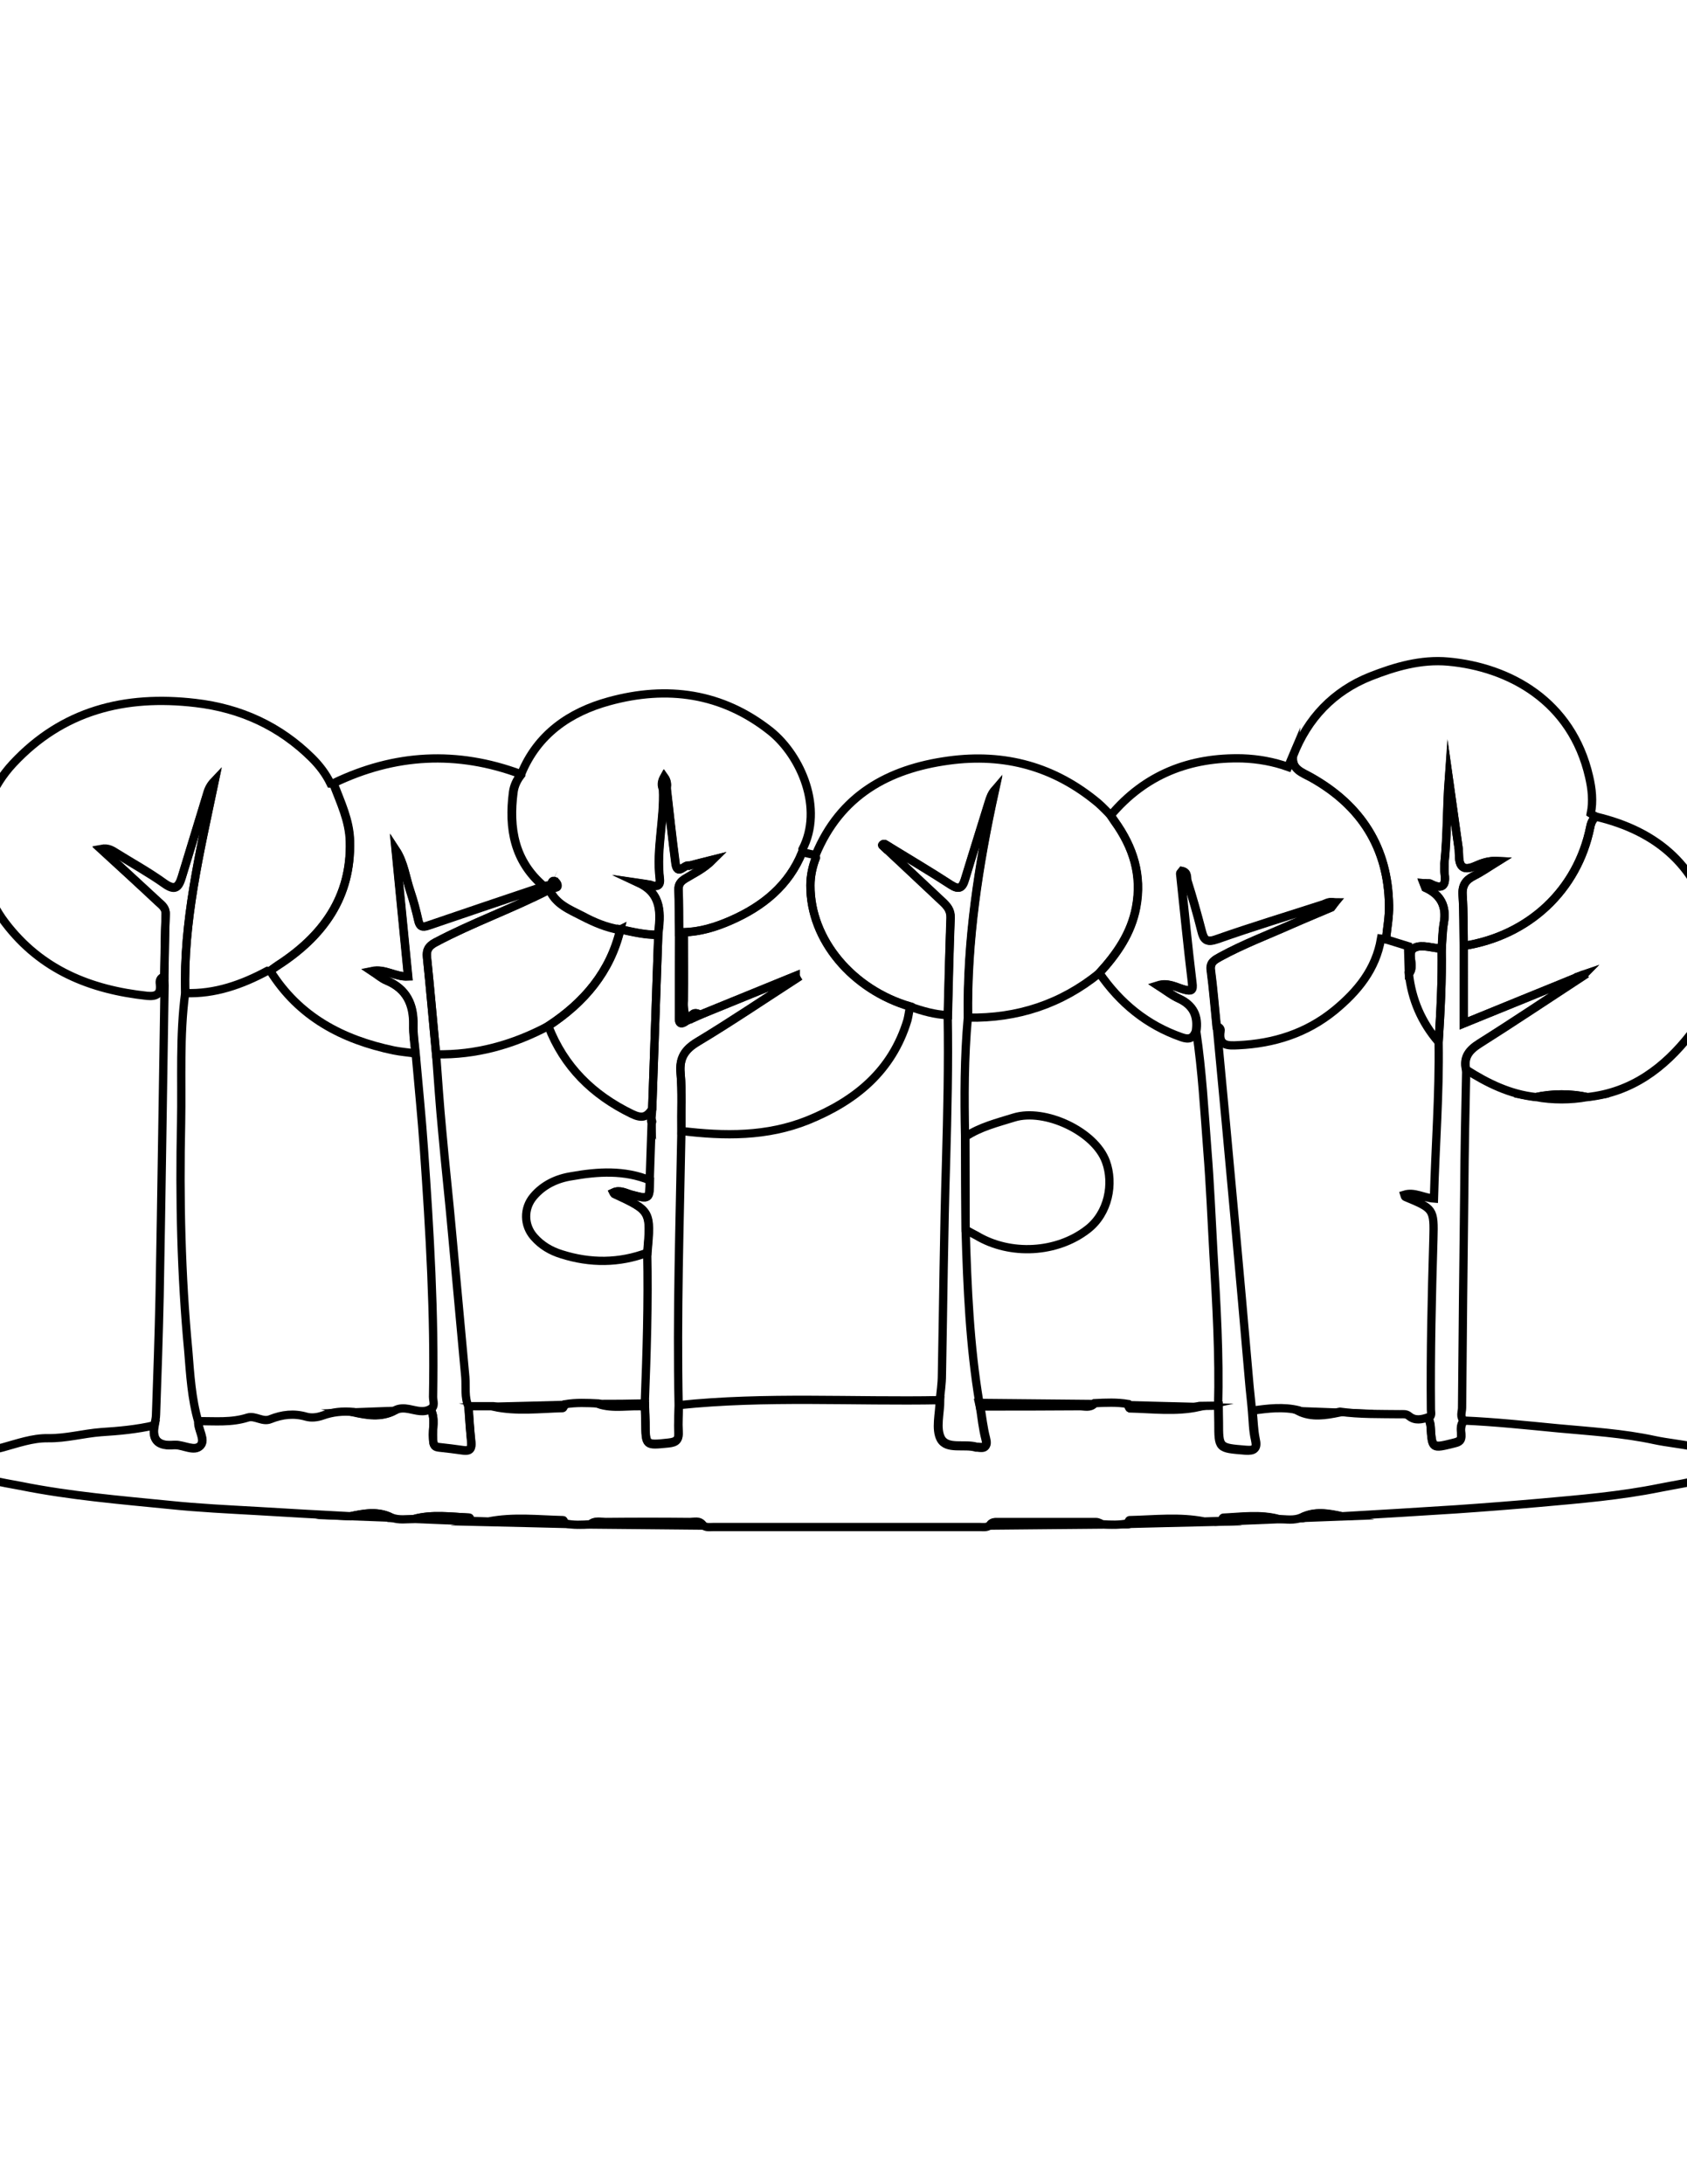 <?xml version="1.0" encoding="utf-8"?>
<!-- Generator: Adobe Illustrator 22.1.0, SVG Export Plug-In . SVG Version: 6.00 Build 0)  -->
<svg version="1.1" id="Layer_1" xmlns="http://www.w3.org/2000/svg" xmlns:xlink="http://www.w3.org/1999/xlink" x="0px" y="0px"
	 viewBox="0 0 612 792" style="enable-background:new 0 0 612 792;" xml:space="preserve">
<path style="fill:none;stroke:#000000;stroke-width:3;stroke-miterlimit:10;" d="M531,515.1c11.4,0.5,22.7,1.7,34.1,2.8
	c11.8,1.1,23.7,1.8,35.2,4.3c9,1.9,18.9,1.7,26.7,7.8c0,0.7,0,1.3,0,2c-2.5,2-5.3,3.3-8.4,4.1c-5.4,1.5-11,2.3-16.5,3.4
	c-14.3,2.9-28.8,4.1-43.3,5.4c-10.2,0.9-20.5,1.7-30.7,2.4c-13.7,0.9-27.5,1.7-41.2,2.5c-5-1.1-10-2-14.9,0.5
	c-2.6,1.1-5.4,0.6-8.1,0.5c-6.7-1.8-13.4-0.8-20.1-0.5c-0.3,0-0.5,0.8-0.7,1.2c-2.1,0.1-4.1,0.1-6.2,0.2c-9-1.8-18-0.7-27.1-0.5
	c-0.3,0-0.5,0.8-0.7,1.2c-3.1,0.6-6.1,0.5-9.2,0.3c-0.7-0.3-1.5-0.8-2.2-0.8c-11.9,0-23.8,0-35.6,0c-1.2,0-2.3-0.1-3,1.2
	c-1.2,0.9-2.6,0.6-3.8,0.6c-32.1,0-64.2,0-96.4,0c-1.3,0-2.7,0.3-3.8-0.6c-1.3-2-3.3-1.2-5-1.2c-10.1-0.1-20.1-0.1-30.2,0
	c-1.9,0-4-0.7-5.7,0.8c-3.1,0.2-6.1,0.4-9.2-0.3c-0.2-0.4-0.5-1.2-0.7-1.2c-9-0.2-18.1-1.3-27.1,0.5c-2.1-0.1-4.1-0.1-6.2-0.2
	c-0.2-0.4-0.5-1.2-0.7-1.2c-6.7-0.3-13.5-1.3-20.1,0.5c-2.7,0-5.5,0.5-8.1-0.5c-4.9-2.5-9.9-1.6-14.9-0.5
	c-11.3-0.6-22.5-1.2-33.8-1.9c-10.6-0.6-21.2-1.1-31.8-2.2c-18.1-1.8-36.2-3.3-54.1-6.9c-7.1-1.4-14.5-2.1-20.4-6.9c0-0.7,0-1.3,0-2
	c3.8-3.9,9-3.7,13.7-5c5.5-1.5,11-3.5,16.6-3.4c6.6,0.1,12.8-1.7,19.3-2.2c6.4-0.4,13-1,19.4-2.5c-1.1,5.8,1.9,7.6,7.1,7.1
	c0.2,0,0.3,0,0.5,0c3.1,0,6.9,2.4,9,0.3c2.1-2.1-0.9-5.8-0.7-8.9c6,0,12,0.6,17.9-1.3c2.7-0.8,5.4,1.8,8.2,0.6
	c4.3-1.7,8.5-2.2,13-0.9c1.8,0.5,3.9,0.3,5.9-0.4c3.6-1.3,7.4-1.7,11.2-1.3c5,1.1,10,2,14.9-0.5c1.6-1,3.6-0.9,5.2-0.6
	c2.7,0.5,5.3,1.5,7.9,0c1.9,3.4,0.6,7.1,0.9,10.6c0.1,1.5,0,3,2.1,3.2c3,0.3,5.9,0.7,8.8,1.1c2.5,0.4,3.2-0.7,2.9-3.1
	c-0.4-4.3-0.7-8.6-1-12.8c3,0,6.1,0,9.1,0c8.3,1.8,16.7,0.7,25.1,0.5c0.3,0,0.5-0.8,0.8-1.2c4-0.7,8.1-0.5,12.2-0.3
	c5.5,1.8,11.2,0.4,16.9,0.9c0.1,2,0.1,4,0.2,5.9c0,8.4,0,8.3,8.3,7.4c3-0.3,3.9-1.2,3.7-4.2c-0.2-3.1,0-6.3,0.1-9.4
	c31.5-3.3,63.2-1.2,94.8-1.8c0,4.7-1.6,10.1,0.3,13.8c2.2,4.1,8.5,1.8,12.9,3.1c0.2,0,0.3,0,0.5,0c2.5,0.3,3.7,0,2.9-3.1
	c-1-3.8-1.4-7.8-2.1-11.8c12.1,0,24.2,0,36.3-0.1c1.8,0,3.7,0.6,5.2-0.8c4.1-0.2,8.1-0.4,12.2,0.3c0.3,0.4,0.5,1.2,0.8,1.2
	c8.4,0.2,16.7,1.3,25.1-0.5c2.3,0,4.6-0.1,6.9-0.1c0,2,0.1,4,0.1,5.9c0,9.4,0,9.3,9.7,10.1c3.4,0.3,4.4-0.5,3.6-4
	c-0.7-3.3-0.7-6.8-1.1-10.2c5.6-0.8,11.2-1.5,16.8-0.1c4.9,2.4,9.9,1.5,14.9,0.5c7.2,1,14.5,0.8,21.8,0.9c1.1,0,2.3-0.2,3.3,0.7
	c2.2,1.8,4.6,1.2,7,0.4c0.3,1.1,0.8,2.1,0.8,3.2c0.5,8.1,0.5,8,8.5,6c2.1-0.5,2.7-1.1,2.6-3.1C529.9,518.5,529.7,516.6,531,515.1z"
	/>
<path style="fill:none;stroke:#000000;stroke-width:3;stroke-miterlimit:10;" d="M100.8,350.1c-1,0.6-1.9,1.3-2.8,2
	c-0.3,0-0.6-0.1-0.9-0.1c-9.3,5-19.1,8.5-29.9,8.1c-0.8-25.7,5.2-50.6,10.7-76.9c-2.3,2.4-2.5,4.1-3,5.6c-3,9.8-6,19.7-9,29.5
	c-1.1,3.6-2.4,4.9-6.2,2.2c-5.5-3.9-11.5-7.2-17.3-10.9c-1.6-1-3.1-2.1-5.7-1.6c7.1,6.5,14,12.8,20.7,19.1c1.3,1.2,2.8,2.2,2.7,4.5
	c-0.3,7.5-0.3,15-0.5,22.5c-1.5,0.4-1.8,1.5-1.6,2.7c0.5,3.7-1.3,4.6-4.6,4.3c-20.6-2.2-38.5-9.4-51.5-26.5
	c-13.1-17.2-12.1-41.7,2.8-57.7c18-19.3,40.6-25,66.2-22c16.4,1.9,30.6,8.4,42.3,20c2.7,2.7,5,5.7,6.7,9.2c0.3,0,0.7,0.1,1,0.1
	c2.6,6.8,5.8,13.4,6,20.9C127.5,325.3,117.2,339.5,100.8,350.1z"/>
<path style="fill:none;stroke:#000000;stroke-width:3;stroke-miterlimit:10;" d="M412.2,329c-1.8,9.5-7,16.9-13.3,23.8
	c-13.9,11.3-29.8,16.5-47.7,16.2c-0.4-27.9,3.8-55.3,9.8-82.6c-1.3,1.4-1.8,2.9-2.2,4.4c-2.9,9.3-5.9,18.7-8.7,28.1
	c-0.9,3.1-2.1,3.9-5.2,1.9c-7.7-5-15.5-9.6-23.3-14.4c-0.5-0.3-1-0.7-1.5,0c-0.1,0.1,0.5,0.5,0.8,0.8c7,6.6,14,13.2,21,19.7
	c1.7,1.6,3.1,3.1,3,5.9c-0.5,11.8-0.7,23.6-1,35.3c-4.8-0.2-9.3-1.5-13.8-3.1v-0.1c-20.6-6-36.2-23.9-36.1-43.9
	c0-3.5,0.8-6.9,2-10.1c0-0.3-0.1-0.6-0.1-0.9c8.9-21.5,26.2-31.2,48.2-34.2c20.4-2.8,38.5,2.2,54.3,15.4c1.6,1.4,3.1,3,4.6,4.5
	c0.4,0.7,0.9,1.4,1.4,2.1C411.1,307.2,414.4,317.3,412.2,329z"/>
<path style="fill:none;stroke:#000000;stroke-width:3;stroke-miterlimit:10;" d="M613.3,375c-9.5,12.2-21.4,21.1-37.4,22.8
	c-6.3-1.3-12.5-1.3-18.8,0c-9.3-1-17.5-5-25.3-10c-1-4.5,1.1-7.1,4.9-9.5c12.6-7.9,24.9-16.2,37.3-24.3c0.2-0.2,0.4-0.5,0.6-0.7
	c-0.3,0.1-0.6,0.3-0.9,0.4c-14.1,5.7-28.1,11.4-42.7,17.4V343c23.6-3.7,41.3-20.2,45.9-43.1c0.3-1.6,0.9-2.7,2-3.8
	c22.6,5.3,37.6,18.4,42.4,41.5C624.1,351,621.8,364.1,613.3,375z"/>
<path style="fill:none;stroke:#000000;stroke-width:3;stroke-miterlimit:10;" d="M578.9,296.1c-1.1,1-1.7,2.1-2,3.8
	c-4.7,22.9-22.3,39.4-45.9,43.1c-0.1-6.1,0-12.3-0.4-18.4c-0.2-3.6,1.1-5.5,4.1-7c2.8-1.4,5.3-3.2,8.9-5.4c-3.7-0.2-6.1,0.8-8.4,1.8
	c-3.8,1.7-5.8,0.8-5.9-3.5c0-0.8-0.1-1.7-0.1-2.5c-1.2-8.5-2.4-17-3.6-25.6c-0.8,10.2-0.6,20.5-1.6,30.7c0,1.3-0.1,2.7,0.1,4
	c0.6,4.9-1.6,5.2-5.3,3.3c-0.8,0-1.5,0-2.3-0.1c0.2,0.5,0.4,1.1,0.6,1.6c5.5,2.5,7.7,6.7,6.7,12.7c-0.5,3.1-0.5,6.3-0.8,9.4
	c-3.3-0.2-7.1-1.6-9.7-0.4c-3.3,1.5-0.1,6.1-1.8,9c-0.1,0.1-0.2,0.2-0.4,0.3c-0.1-3.3-0.2-6.6-0.3-9.8c-2.7-0.8-5.3-1.7-8-2.5
	c0.4-4.1,1.2-8.2,1.1-12.3c-0.3-20.9-10.1-36.2-28.2-46.3c-3.3-1.8-7.2-2.9-6.6-7.9c5.2-13.6,14.7-23.5,28-28.8
	c8.9-3.5,18.3-6.3,28.3-5.4c22,2,44.8,14.2,51.1,41.8c1,4.3,1.5,8.8,0.6,13.3C577.7,295.4,578.3,295.8,578.9,296.1z"/>
<path style="fill:none;stroke:#000000;stroke-width:3;stroke-miterlimit:10;" d="M518.8,320.3L518.8,320.3c-0.8,0-1.5,0-2.3-0.1
	C517.3,320.3,518,320.3,518.8,320.3z"/>
<path style="fill:none;stroke:#000000;stroke-width:3;stroke-miterlimit:10;" d="M197.2,321.4c-14,4.7-28,9.4-42,14.2
	c-2.1,0.7-3,0.4-3.5-1.9c-0.8-3.6-1.8-7.1-2.9-10.6c-1.7-5-2.2-10.4-5.3-15c1.5,15.3,3,30.5,4.5,45.9c-4.7,0.3-8.3-2.9-13.1-1.9
	c2,1.3,3.5,2.7,5.3,3.4c7.2,3,9.8,8.6,9.7,16.1c-0.1,3.5,0.5,7,0.8,10.4c-2.6-0.4-5.3-0.6-7.8-1.1C124.2,377,108.4,368.7,98,352
	c0.9-0.7,1.9-1.3,2.8-2c16.4-10.6,26.7-24.8,26.2-45.1c-0.2-7.5-3.4-14.1-6-20.9c22.2-10.7,44.8-11.9,67.9-3.3v0.3
	c-1.5,1.8-2.5,4-2.8,6.3C184.4,300.4,186.5,312.3,197.2,321.4z"/>
<path style="fill:none;stroke:#000000;stroke-width:3;stroke-miterlimit:10;" d="M330.1,365L330.1,365c-0.3,1.7-0.5,3.3-0.9,4.9
	c-5.6,18.5-18.9,29.3-36.1,36.3c-14.9,6-30.3,5.8-45.9,3.9c-0.1-7,0.3-14-0.3-20.9c-0.5-5.5,1.5-8.6,6.2-11.4
	c12.2-7.3,24-15.3,35.9-23c-0.2-0.3-0.3-0.6-0.4-0.9c-11.5,4.7-23.1,9.4-34.6,14.1c-2.2-1.4-3.1-0.2-3.8,1.7c-0.3,0.1-0.6,0.2-1,0.3
	c-1-2.3-1.3-4.7-1.3-7.2c0.1-8.2,0-16.5,0-24.7c6.1-0.2,11.8-1.9,17.2-4.3c11.6-5.1,21-12.6,25.9-24.8c1.6,0.4,3.3,0.7,4.9,1.1
	c0,0.3,0.1,0.6,0.1,0.9c-1.3,3.2-2,6.6-2,10.1C293.9,341,309.5,358.9,330.1,365z"/>
<path style="fill:none;stroke:#000000;stroke-width:3;stroke-miterlimit:10;" d="M291.1,308c0,0.3,0,0.6,0,0.9
	c-4.9,12.1-14.3,19.7-25.9,24.8c-5.5,2.4-11.2,4.2-17.2,4.3c-0.6,0-1.1,0-1.7,0c-0.1-5.1,0-10.2-0.2-15.3c-0.1-2.2,1-3.2,2.6-4.2
	c3.1-1.9,6.5-3.4,9.9-6.8c-3.6,0.9-6.1,1.5-8.6,2.2c-1.6-0.8-4.3,4.1-5-0.9c-1.2-9-2.1-18.1-3.2-27.1c0.2-1.4,0.2-2.7-0.9-4.2
	c-1,1.8-1,3.1-0.4,4.5c0.5,10.8-2.5,21.5-1.2,32.4c0.3,2.7-1.2,3.1-3.4,2.2c-1.4-0.2-2.8-0.5-4.2-0.7c8.6,4.1,7.9,11.4,7,18.8
	c-4.7,0.1-9.2-1-13.7-2l-0.3,0.1c-4.8-0.8-9.2-2.6-13.4-4.9c-4.7-2.4-9.8-4.3-12-9.7h0.3c0.7,0.3,1,0,1.3-0.6c0.8,0,1.7,0,1.3-1.2
	c-0.2-0.5-0.8-1.2-1.2-1.2c-0.8-0.1-0.9,0.8-0.9,1.4c-0.9,0.2-1.9,0.3-2.8,0.5c-10.7-9.1-12.7-21-11-34.1c0.3-2.3,1.3-4.4,2.8-6.3
	v-0.3c5.9-14.4,17.6-22.4,31.8-26.3c21.1-5.8,41.1-3.1,58.7,10.9C290.7,274.2,298.8,293.2,291.1,308z"/>
<path style="fill:none;stroke:#000000;stroke-width:3;stroke-miterlimit:10;" d="M574.1,354.1c-12.4,8.1-24.8,16.4-37.3,24.3
	c-3.8,2.4-5.9,4.9-4.9,9.5c-0.3,14.6-0.6,29.2-0.7,43.8c-0.3,26.3-0.6,52.5-0.8,78.8c0,1.5-0.9,3.3,0.7,4.7c-1.3,1.5-1.1,3.4-1,5.1
	c0.2,2-0.5,2.6-2.6,3.1c-8.1,2-8,2.1-8.5-6c-0.1-1.1-0.5-2.2-0.8-3.2c1.4-0.7,0.9-2,0.9-3.1c-0.2-20.6,0.3-41.2,0.9-61.8
	c0.3-11,0.1-11-10.2-15.3c-0.2-0.1-0.2-0.5-0.3-0.8c3.6-1.1,6.8,1.1,10.7,1.4c0.5-18.9,2-37.7,1.7-56.7c0.7-11.3,1.3-22.6,1.1-33.9
	c0.2-3.1,0.2-6.3,0.8-9.4c1.1-6.1-1.2-10.2-6.7-12.7c-0.2-0.5-0.4-1.1-0.6-1.6c0.8,0,1.5,0.1,2.3,0.1c3.7,1.9,5.9,1.6,5.3-3.3
	c-0.2-1.3,0-2.7-0.1-4c1.1-10.2,0.9-20.4,1.6-30.7c1.2,8.5,2.4,17,3.6,25.6c0,0.8,0.1,1.7,0.1,2.5c0.1,4.3,2.1,5.2,5.9,3.5
	c2.3-1,4.7-2,8.4-1.8c-3.5,2.2-6.1,4-8.9,5.4c-3,1.5-4.4,3.5-4.1,7c0.4,6.1,0.3,12.3,0.4,18.4v28.1c14.6-5.9,28.7-11.6,42.7-17.4
	L574.1,354.1z"/>
<path style="fill:none;stroke:#000000;stroke-width:3;stroke-miterlimit:10;" d="M71.9,515.4c-0.2,3.1,2.8,6.8,0.7,8.9
	c-2.1,2.2-5.9-0.2-9-0.3c-0.2,0-0.3,0-0.5,0c-5.2,0.5-8.2-1.3-7.1-7.1c0.2-1.3,0.6-2.6,0.6-3.9c0.5-14.3,1-28.6,1.3-42.9
	c0.7-37.6,1.2-75.1,1.8-112.7c0-1.2-0.1-2.3-0.1-3.5c0.1-7.5,0.2-15,0.5-22.5c0.1-2.3-1.4-3.3-2.7-4.5c-6.8-6.3-13.6-12.5-20.7-19.1
	c2.6-0.5,4.1,0.6,5.7,1.6c5.8,3.6,11.8,6.9,17.3,10.9c3.7,2.6,5.1,1.3,6.2-2.2c3-9.8,6-19.7,9-29.5c0.5-1.5,0.7-3.2,3-5.6
	c-5.5,26.3-11.4,51.2-10.7,76.9c-2.1,15.7-1.2,31.5-1.5,47.3c-0.6,27.6,0,55.1,2.6,82.6C69,498.5,69.5,507.1,71.9,515.4z"/>
<path style="fill:none;stroke:#000000;stroke-width:3;stroke-miterlimit:10;" d="M248,338.1c-0.6,0-1.1,0-1.7,0l0,0
	C246.8,338,247.4,338,248,338.1z"/>
<path style="fill:none;stroke:#000000;stroke-width:3;stroke-miterlimit:10;" d="M557.1,397.8c6.3-1.3,12.5-1.3,18.8,0
	C569.6,398.9,563.4,398.9,557.1,397.8z"/>
<path style="fill:none;stroke:#000000;stroke-width:3;stroke-miterlimit:10;" d="M289,354.7c-12,7.7-23.8,15.7-35.9,23
	c-4.7,2.8-6.7,5.9-6.2,11.4c0.6,6.9,0.2,14,0.3,20.9c-0.6,33.3-1.7,66.5-1,99.8c0,3.1-0.3,6.3-0.1,9.4c0.2,3-0.7,3.9-3.7,4.2
	c-8.2,0.8-8.2,1-8.3-7.4c0-2-0.1-4-0.2-5.9c0-0.4,0-0.7,0-1.1c0.7-18.3,1.3-36.5,0.9-54.8c1.3-15.1,1.3-15.1-12-21.3
	c-0.1-0.1-0.2-0.3-0.3-0.5c2.3-1.1,4.4,0.3,6.5,0.8c6.6,1.7,6.6,1.8,6.7-5.2c0.2-7,0.5-14,0.7-21c0-0.1,0.1-0.2,0.1-0.3
	c0-0.2-0.1-0.4-0.2-0.6c0.1-1.3,0.2-2.7,0.3-4c0.7-21,1.5-42,2.2-63.1c0.9-7.4,1.6-14.8-7-18.8c1.4,0.2,2.8,0.5,4.2,0.7
	c2.2,0.8,3.7,0.5,3.4-2.2c-1.3-10.9,1.7-21.6,1.2-32.4l1.3-0.4c1,9,2,18.1,3.2,27.1c0.6,5,3.4,0.1,5,0.9c2.5-0.6,5-1.3,8.6-2.2
	c-3.4,3.4-6.8,4.9-9.9,6.8c-1.7,1-2.7,2-2.6,4.2c0.2,5.1,0.2,10.2,0.2,15.3l0,0c0,9.9-0.1,19.8-0.1,29.8c0,1.9-0.3,4.8,3,2.1
	c0.3-0.1,0.6-0.2,1-0.3c1.3-0.6,2.5-1.2,3.8-1.7c11.5-4.7,23.1-9.4,34.6-14.1C288.7,354.1,288.9,354.4,289,354.7z"/>
<path style="fill:none;stroke:#000000;stroke-width:3;stroke-miterlimit:10;" d="M200.8,321.9c-0.4,0.2-0.8,0.4-1.2,0.6h-0.3
	c-13.5,7-27.9,12.1-41.4,19.2c-2.4,1.3-3.3,2.7-3,5.4c1.2,11.7,2.2,23.4,3.3,35.1l0,0c0.7,9.3,1.3,18.5,2.2,27.8
	c1.1,12.4,2.5,24.8,3.6,37.2c1.6,17.4,3.2,34.7,4.8,52.1c0.3,3.6-0.4,7.3,1.2,10.8c0.3,4.3,0.5,8.6,1,12.8c0.2,2.4-0.4,3.4-2.9,3.1
	c-2.9-0.4-5.9-0.8-8.9-1.1c-2.1-0.2-2-1.6-2.1-3.2c-0.3-3.6,1-7.3-0.9-10.6c1.8-1.2,0.9-3,0.9-4.6c0.6-30-1.2-59.9-3.3-89.7
	c-0.8-11.6-2-23.2-3-34.7c-0.3-3.5-0.9-7-0.8-10.4c0.2-7.5-2.5-13.1-9.7-16.1c-1.7-0.7-3.2-2-5.3-3.4c4.8-1,8.4,2.1,13.1,1.9
	c-1.5-15.3-3-30.6-4.5-45.9c3,4.6,3.6,10,5.3,15c1.2,3.5,2.1,7,2.9,10.6c0.5,2.2,1.4,2.6,3.5,1.9c14-4.8,28-9.5,42-14.2
	c0.9-0.2,1.9-0.4,2.8-0.5C200.3,321.2,200.5,321.5,200.8,321.9z"/>
<path style="fill:none;stroke:#000000;stroke-width:3;stroke-miterlimit:10;" d="M357.5,521.8c0.8,3.1-0.4,3.5-2.9,3.1
	c-0.2,0-0.3,0-0.5,0c-4.3-1.3-10.7,1-12.9-3.1c-1.9-3.6-0.4-9.1-0.3-13.8c0.3-3.1,0.8-6.3,0.8-9.4c0.5-25.7,0.7-51.5,1.5-77.2
	c0.5-17.8,0.9-35.5,0.6-53.3c0.3-11.8,0.6-23.6,1-35.3c0.1-2.8-1.3-4.3-3-5.9c-7-6.6-14-13.2-21-19.7c0.2-0.3,0.4-0.5,0.7-0.8
	c7.8,4.8,15.7,9.4,23.3,14.4c3.1,2,4.2,1.2,5.2-1.9c2.9-9.4,5.8-18.7,8.7-28.1c0.5-1.5,1-3,2.2-4.4c-6,27.3-10.2,54.7-9.8,82.6
	c-1.3,14.4-1.3,28.8-1,43.2c0,11.2,0.1,22.5,0.2,33.7c0.6,21,1.5,42,5,62.8c0.1,0.4,0.1,0.9,0.2,1.3
	C356.1,514,356.5,518,357.5,521.8z"/>
<path style="fill:none;stroke:#000000;stroke-width:3;stroke-miterlimit:10;" d="M484.4,327.2c-0.5,0.6-1,1.2-1.4,1.8
	c-4.7,2-9.4,4-14.1,6c-8.8,3.9-17.8,7.3-26.2,11.9c-1.9,1.1-3.7,1.9-3.4,4.8c0.9,6.8,1.4,13.5,2.1,20.3c2.2,23.3,4.4,46.6,6.5,69.9
	c1.8,19.5,3.5,39,5.2,58.5c0.3,3.8,0.8,7.6,1.1,11.4c0.3,3.4,0.3,6.9,1.1,10.2c0.8,3.5-0.3,4.2-3.6,4c-9.7-0.8-9.7-0.6-9.7-10.1
	c0-2-0.1-4-0.1-5.9c0.5-18.6-0.6-37.2-1.7-55.7c-0.7-12.4-1.2-24.8-2.2-37.2c-1.1-14.4-1.9-28.8-4-43c0.9-5.6-1-9.6-6.3-12
	c-2.5-1.1-4.7-2.9-7.5-4.7c3.7-1.2,6.6,0.7,9.6,1.5c2.4,0.6,3.2,0.4,2.8-2.5c-1.6-13.2-2.9-26.4-4.3-39.6c0-0.2,0.4-0.5,0.7-0.9
	c2,0.4,1.5,2.3,1.8,3.5c1.9,6,3.6,12.1,5.2,18.2c0.8,3.3,1.8,4.3,5.6,3c12.8-4.5,25.8-8.5,38.7-12.6c0.8-0.3,1.5-0.6,2.3-0.8
	C483.1,327,483.7,327.2,484.4,327.2z"/>
<path style="fill:none;stroke:#000000;stroke-width:3;stroke-miterlimit:10;" d="M355.4,510c-0.1-0.4-0.1-0.9-0.2-1.3
	c13.9,0.1,27.8,0.3,41.7,0.4c-1.5,1.5-3.5,0.8-5.2,0.8C379.6,510,367.5,510,355.4,510z"/>
<path style="fill:none;stroke:#000000;stroke-width:3;stroke-miterlimit:10;" d="M399.9,552.8c-13.6,0.1-27.2,0.3-40.9,0.4
	c0.6-1.3,1.8-1.2,3-1.2c11.9,0,23.8,0,35.6,0C398.4,552.1,399.2,552.6,399.9,552.8z"/>
<path style="fill:none;stroke:#000000;stroke-width:3;stroke-miterlimit:10;" d="M255,553.2c-13.6-0.1-27.2-0.3-40.9-0.4
	c1.7-1.5,3.8-0.8,5.7-0.8c10.1-0.1,20.1-0.1,30.2,0C251.7,552.1,253.7,551.3,255,553.2z"/>
<path style="fill:none;stroke:#000000;stroke-width:3;stroke-miterlimit:10;" d="M204.9,552.6c-9.3-0.2-18.5-0.5-27.8-0.7
	c9-1.8,18-0.7,27.1-0.5C204.4,551.4,204.6,552.2,204.9,552.6z"/>
<path style="fill:none;stroke:#000000;stroke-width:3;stroke-miterlimit:10;" d="M436.9,551.9c-9.3,0.2-18.5,0.5-27.8,0.7
	c0.2-0.4,0.5-1.2,0.7-1.2C418.9,551.2,427.9,550.1,436.9,551.9z"/>
<path style="fill:none;stroke:#000000;stroke-width:3;stroke-miterlimit:10;" d="M179.1,510.1c8.6-0.2,17.2-0.5,25.8-0.7
	c-0.3,0.4-0.5,1.2-0.8,1.2C195.8,510.8,187.4,511.9,179.1,510.1z"/>
<path style="fill:none;stroke:#000000;stroke-width:3;stroke-miterlimit:10;" d="M409.1,509.5c8.6,0.2,17.2,0.5,25.8,0.7
	c-8.3,1.8-16.7,0.7-25.1,0.5C409.6,510.6,409.4,509.9,409.1,509.5z"/>
<path style="fill:none;stroke:#000000;stroke-width:3;stroke-miterlimit:10;" d="M170.9,551.6c-6.9-0.3-13.9-0.5-20.8-0.8
	c6.7-1.8,13.4-0.8,20.1-0.5C170.4,550.4,170.7,551.2,170.9,551.6z"/>
<path style="fill:none;stroke:#000000;stroke-width:3;stroke-miterlimit:10;" d="M463.9,550.9c-6.9,0.3-13.9,0.5-20.8,0.8
	c0.2-0.4,0.5-1.2,0.7-1.2C450.5,550.1,457.3,549.1,463.9,550.9z"/>
<path style="fill:none;stroke:#000000;stroke-width:3;stroke-miterlimit:10;" d="M233.9,508.9c0,0.4,0,0.7,0,1.1
	c-5.6-0.5-11.3,1-16.9-0.9C222.7,509.1,228.3,509,233.9,508.9z"/>
<path style="fill:none;stroke:#000000;stroke-width:3;stroke-miterlimit:10;" d="M142,550.3c-5-0.2-9.9-0.3-14.9-0.5
	C132.1,548.8,137.1,547.8,142,550.3z"/>
<path style="fill:none;stroke:#000000;stroke-width:3;stroke-miterlimit:10;" d="M128.1,512.1c5-0.2,9.9-0.3,14.9-0.5
	C138.1,514.1,133.1,513.2,128.1,512.1z"/>
<path style="fill:none;stroke:#000000;stroke-width:3;stroke-miterlimit:10;" d="M486.9,549.9c-5,0.2-9.9,0.3-14.9,0.5
	C476.9,547.8,481.9,548.8,486.9,549.9z"/>
<path style="fill:none;stroke:#000000;stroke-width:3;stroke-miterlimit:10;" d="M471,511.7c5,0.2,9.9,0.3,14.9,0.5
	C480.9,513.2,475.9,514.1,471,511.7z"/>
<path style="fill:none;stroke:#000000;stroke-width:3;stroke-miterlimit:10;" d="M321.5,306.4c-0.2,0.3-0.5,0.5-0.7,0.8
	c-0.3-0.3-0.9-0.7-0.8-0.8C320.5,305.7,321,306.1,321.5,306.4z"/>
<path style="fill:none;stroke:#000000;stroke-width:3;stroke-miterlimit:10;" d="M573.7,353.7c0.3-0.1,0.6-0.3,0.9-0.4
	c-0.2,0.2-0.4,0.5-0.6,0.7C574.1,354.1,573.7,353.7,573.7,353.7z"/>
<path style="fill:none;stroke:#000000;stroke-width:3;stroke-miterlimit:10;" d="M200.9,321.8C200.9,321.8,200.9,321.9,200.9,321.8
	l-0.1,0.1C200.8,321.9,200.9,321.8,200.9,321.8z"/>
<path style="fill:none;stroke:#000000;stroke-width:3;stroke-miterlimit:10;" d="M249.3,370c-3.4,2.7-3-0.3-3-2.1
	c0-9.9,0-19.8,0.1-29.8l0,0c0.6,0,1.1,0,1.7,0c0,8.2,0.1,16.5,0,24.7C247.9,365.3,248.2,367.7,249.3,370z"/>
<path style="fill:none;stroke:#000000;stroke-width:3;stroke-miterlimit:10;" d="M254,368c-1.3,0.6-2.5,1.2-3.8,1.7
	C250.9,367.8,251.8,366.6,254,368z"/>
<path style="fill:none;stroke:#000000;stroke-width:3;stroke-miterlimit:10;" d="M241.9,285.8l-1.3,0.4c-0.5-1.4-0.6-2.8,0.4-4.5
	C242,283.1,242.1,284.4,241.9,285.8z"/>
<path style="fill:none;stroke:#000000;stroke-width:3;stroke-miterlimit:10;" d="M521.9,377.9c-6.2-7.2-9.8-15.5-10.8-25
	c0.1-0.1,0.3-0.2,0.4-0.3c1.8-2.9-1.5-7.5,1.8-9c2.6-1.2,6.4,0.2,9.7,0.4C523.2,355.3,522.6,366.6,521.9,377.9z"/>
<path style="fill:none;stroke:#000000;stroke-width:3;stroke-miterlimit:10;" d="M503.9,328.3c0.1,4.1-0.7,8.2-1.1,12.3
	c-0.6-0.1-1.2-0.1-1.8-0.2c-1.9,11.1-8.5,19.1-16.9,26c-10.2,8.3-22,12-34.9,12.6c-3.8,0.2-7.3,0.3-6.4-5.2c0.2-0.9-0.7-1.5-1.5-1.7
	c-0.7-6.8-1.2-13.6-2.1-20.3c-0.4-2.9,1.4-3.7,3.4-4.8c8.4-4.6,17.5-8,26.2-11.9c4.7-2.1,9.4-4,14.1-6c0.5-0.6,1-1.2,1.4-1.8
	c-0.6-0.1-1.3-0.3-1.9-0.2c-0.8,0.1-1.5,0.5-2.3,0.8c-12.9,4.2-25.9,8.1-38.7,12.6c-3.8,1.4-4.8,0.3-5.6-3
	c-1.5-6.1-3.3-12.2-5.2-18.2c-0.4-1.1,0.1-3.1-1.8-3.5c-0.3,0.4-0.7,0.7-0.7,0.9c1.4,13.2,2.7,26.4,4.3,39.6
	c0.3,2.9-0.4,3.1-2.8,2.5c-3-0.8-5.8-2.7-9.6-1.5c2.8,1.8,5,3.5,7.5,4.7c5.3,2.4,7.2,6.4,6.3,12c-1,2.5-2.4,3.1-5.2,2.1
	c-12.6-4.4-22.3-12.4-29.8-23.3c6.3-6.9,11.5-14.3,13.3-23.8c2.2-11.7-1-21.8-7.8-31.2c-0.5-0.7-0.9-1.4-1.4-2.1
	c12.5-14.9,28.8-21.2,47.9-20.7c5.6,0.2,11.2,1.2,16.5,3.1c0.6-1.4,1.1-2.8,1.7-4.2c-0.6,5,3.3,6,6.6,7.9
	C493.8,292.1,503.6,307.4,503.9,328.3z"/>
<path style="fill:none;stroke:#000000;stroke-width:3;stroke-miterlimit:10;" d="M350.3,445.9c0-11.2-0.1-22.5-0.1-33.7
	c5.4-3.6,11.6-5.1,17.7-7c11.1-3.4,29.3,5,33.3,16c2.9,7.9,1,18.7-6.7,24.6c-11.1,8.6-28,9.6-40.3,2.2
	C352.9,447.3,351.5,446.6,350.3,445.9z"/>
<path style="fill:none;stroke:#000000;stroke-width:3;stroke-miterlimit:10;" d="M225.1,337c-3.7,15.4-13.2,26.5-26.1,35
	c-12.8,6.8-26.3,10.6-40.8,10.3c-1.1-11.7-2.1-23.4-3.3-35.1c-0.3-2.7,0.6-4.1,3-5.4c13.4-7.2,27.8-12.2,41.4-19.2
	c2.3,5.4,7.4,7.3,12,9.7c4.3,2.2,8.7,4.1,13.4,4.9L225.1,337z"/>
<path style="fill:none;stroke:#000000;stroke-width:3;stroke-miterlimit:10;" d="M238.8,339c-0.7,21-1.5,42-2.2,63.1
	c-1.9,3-3.7,3.6-7.4,1.8c-14.2-6.9-24.6-17.1-30.3-31.9c13-8.5,22.5-19.6,26.1-35C229.6,338,234.2,339.1,238.8,339z"/>
<path style="fill:none;stroke:#000000;stroke-width:3;stroke-miterlimit:10;" d="M235.8,428c-0.1,7-0.1,6.9-6.7,5.2
	c-2.1-0.6-4.2-1.9-6.5-0.8c0.1,0.2,0.1,0.4,0.3,0.5c13.3,6.2,13.3,6.2,12,21.3c-10.3,3.9-20.8,3.9-31.2,0.6c-3.9-1.2-7.3-3.2-10-6.3
	c-3.7-4.2-3.8-10.3-0.2-14.6c3.6-4.3,8.6-6.6,13.9-7.4C216.9,424.8,226.5,424.2,235.8,428z"/>
<path style="fill:none;stroke:#000000;stroke-width:3;stroke-miterlimit:10;" d="M236.4,406.1c0.1,0.2,0.2,0.4,0.2,0.6
	c0,0.1-0.1,0.2-0.1,0.3c-0.1-0.2-0.3-0.4-0.3-0.6C236.1,406.3,236.3,406.2,236.4,406.1z"/>
<path style="fill:none;stroke:#000000;stroke-width:3;stroke-miterlimit:10;" d="M200.9,321.9L200.9,321.9c-0.4-0.3-0.6-0.7-0.9-1
	c0.1-0.6,0.2-1.5,0.9-1.4c0.5,0,1.1,0.7,1.2,1.2C202.6,321.9,201.7,321.9,200.9,321.9z"/>
<path style="fill:none;stroke:#000000;stroke-width:3;stroke-miterlimit:10;" d="M200.9,321.8C200.9,321.8,200.9,321.9,200.9,321.8
	c-0.3,0.6-0.6,0.9-1.3,0.6c0.4-0.2,0.8-0.4,1.2-0.6C200.8,321.9,200.9,321.8,200.9,321.8z"/>
</svg>
